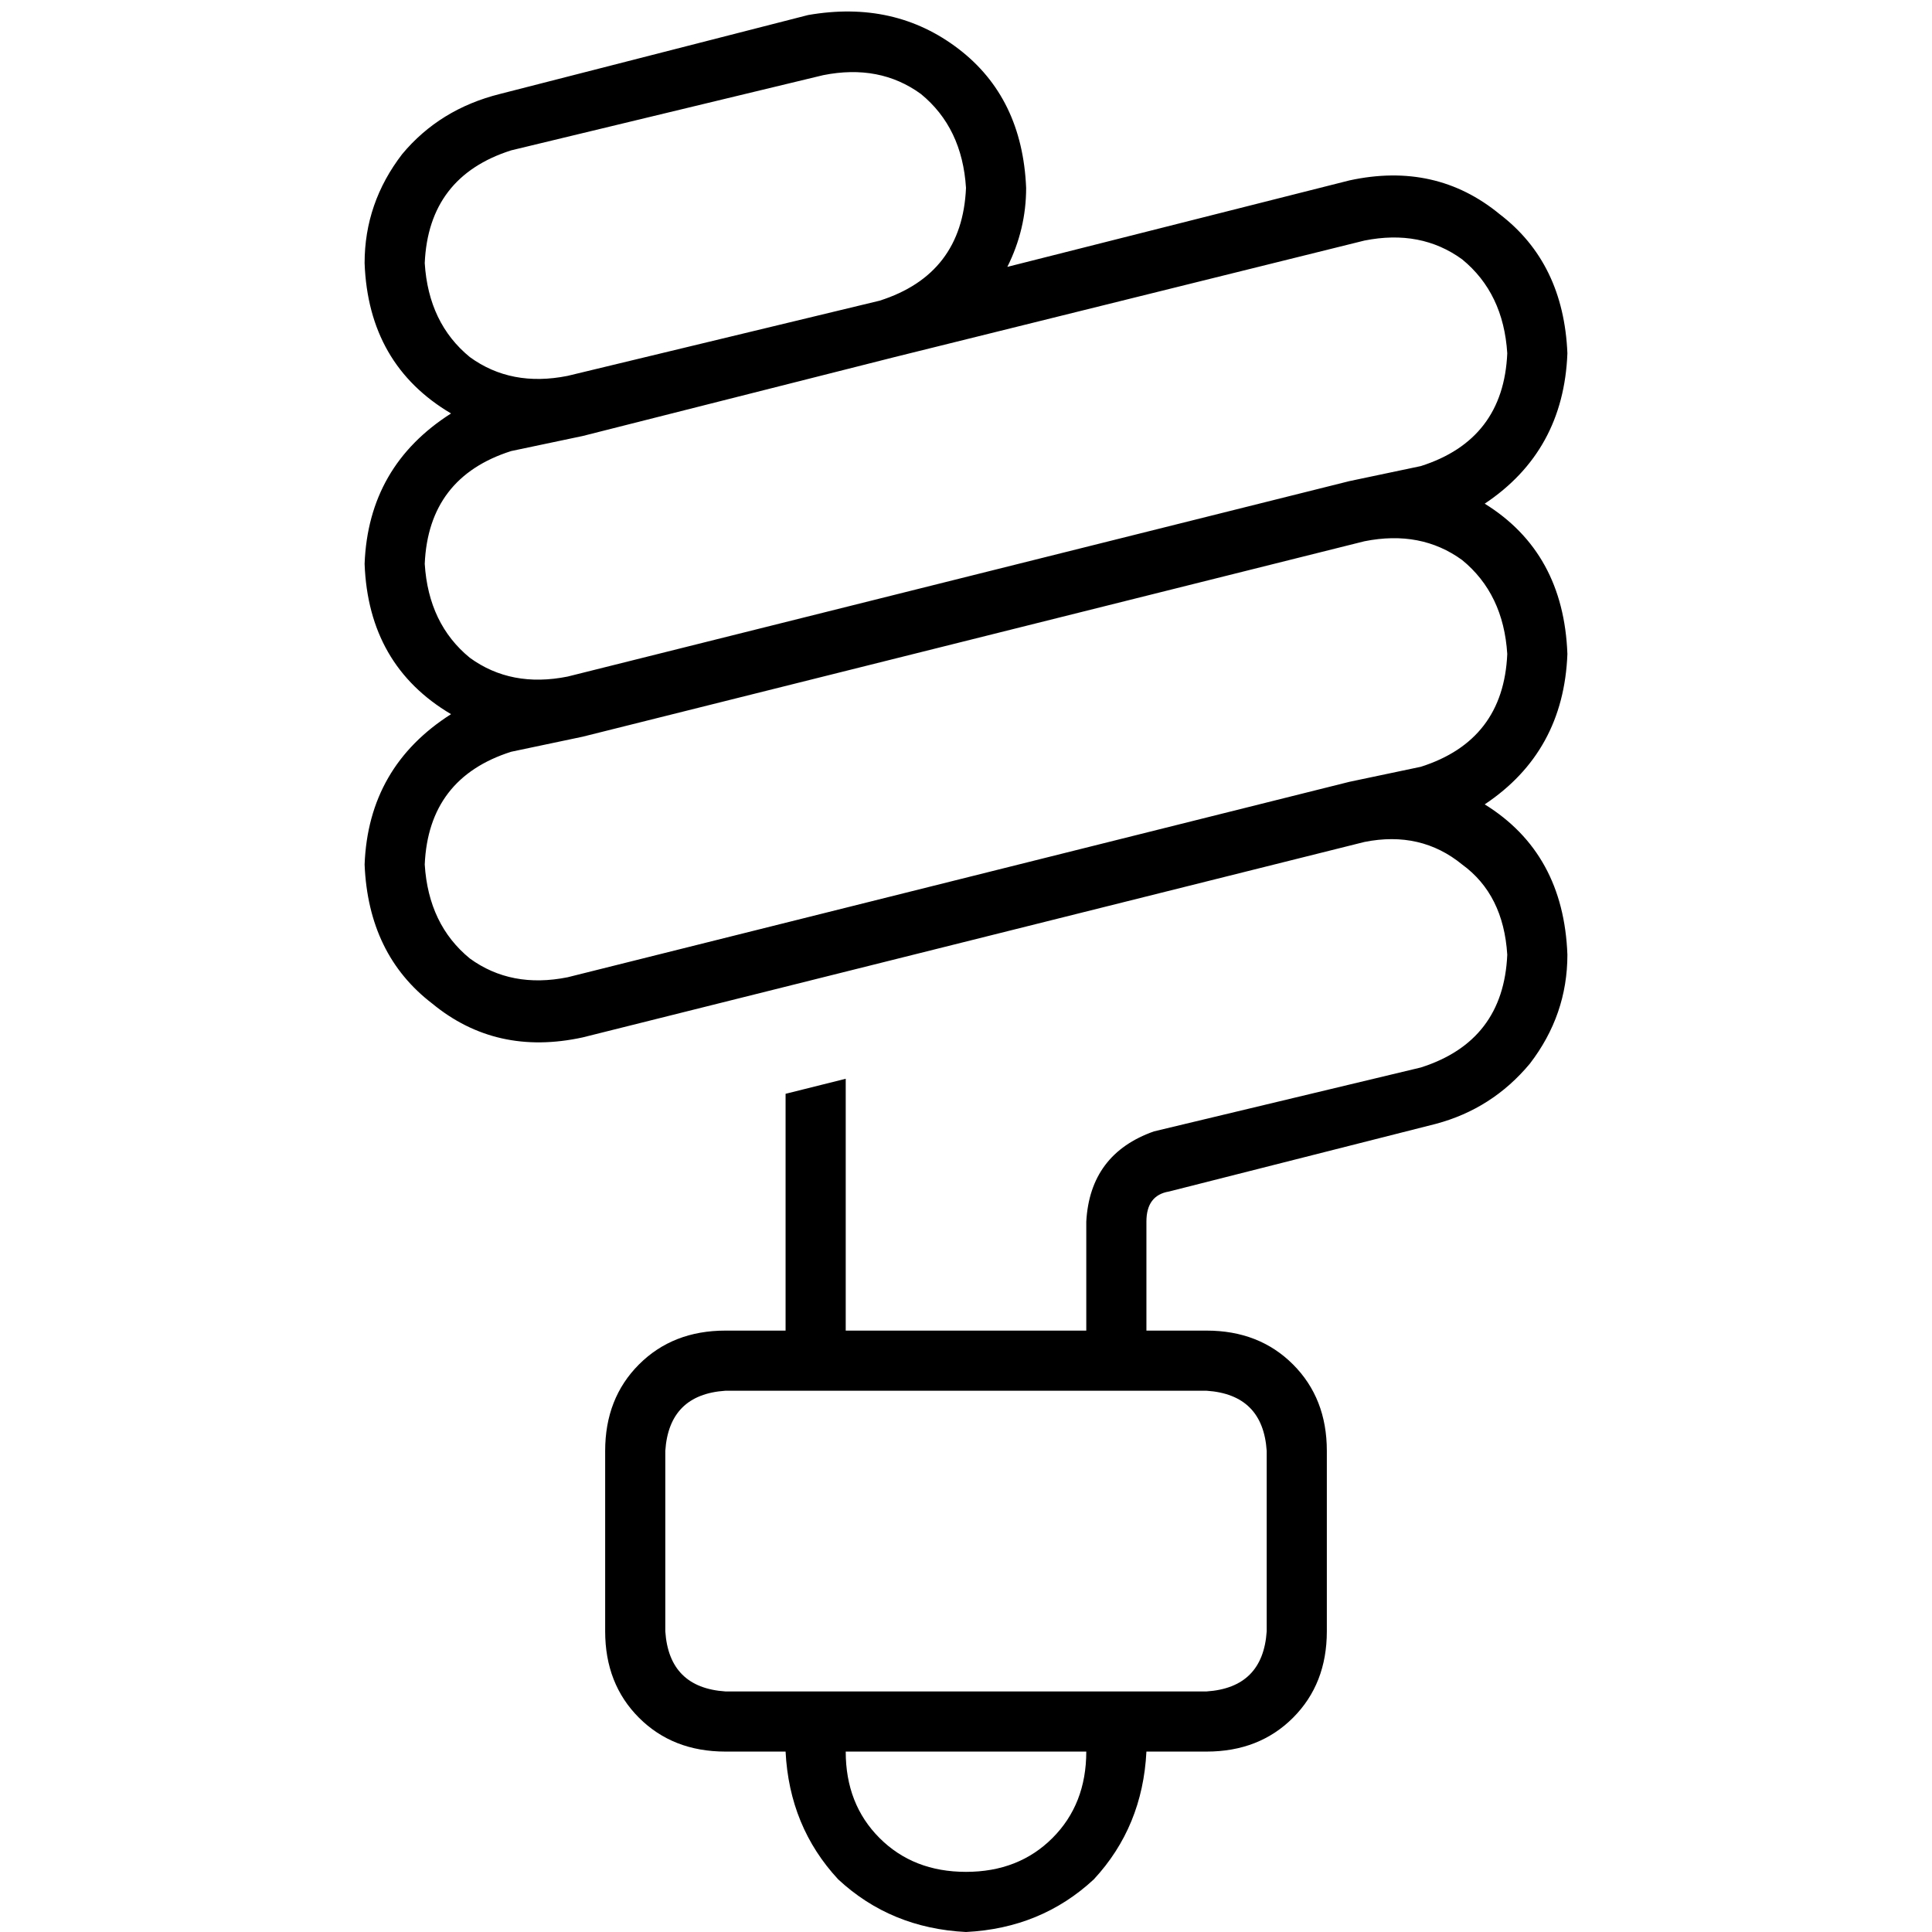<svg xmlns="http://www.w3.org/2000/svg" viewBox="0 0 512 512">
  <path d="M 256 49.805 Q 255.004 72.716 233.089 79.689 L 233.089 79.689 L 233.089 79.689 L 150.412 99.611 L 150.412 99.611 L 150.412 99.611 L 150.412 99.611 Q 135.471 102.599 124.514 94.63 Q 113.556 85.665 112.56 69.728 Q 113.556 46.817 135.471 39.844 L 218.148 19.922 L 218.148 19.922 Q 233.089 16.934 244.047 24.903 Q 255.004 33.868 256 49.805 L 256 49.805 Z M 96.623 69.728 Q 97.619 96.623 119.533 109.572 Q 97.619 123.518 96.623 149.416 Q 97.619 176.311 119.533 189.261 Q 97.619 203.206 96.623 229.105 Q 97.619 253.012 114.553 265.961 Q 131.486 279.907 154.397 274.926 L 250.023 251.019 L 250.023 251.019 L 250.023 251.019 L 250.023 251.019 L 361.588 223.128 L 361.588 223.128 L 361.588 223.128 L 361.588 223.128 Q 376.529 220.14 387.486 229.105 Q 398.444 237.074 399.44 253.012 Q 398.444 275.922 376.529 282.895 L 305.805 299.829 L 305.805 299.829 Q 288.872 305.805 287.875 323.735 L 287.875 352.623 L 287.875 352.623 L 224.125 352.623 L 224.125 352.623 L 224.125 285.883 L 224.125 285.883 L 208.187 289.868 L 208.187 289.868 L 208.187 352.623 L 208.187 352.623 L 192.249 352.623 L 192.249 352.623 Q 178.304 352.623 169.339 361.588 Q 160.374 370.553 160.374 384.498 L 160.374 432.311 L 160.374 432.311 Q 160.374 446.257 169.339 455.222 Q 178.304 464.187 192.249 464.187 L 208.187 464.187 L 208.187 464.187 Q 209.183 484.109 222.132 498.054 Q 236.078 511.004 256 512 Q 275.922 511.004 289.868 498.054 Q 302.817 484.109 303.813 464.187 L 319.751 464.187 L 319.751 464.187 Q 333.697 464.187 342.661 455.222 Q 351.626 446.257 351.626 432.311 L 351.626 384.498 L 351.626 384.498 Q 351.626 370.553 342.661 361.588 Q 333.697 352.623 319.751 352.623 L 303.813 352.623 L 303.813 352.623 L 303.813 323.735 L 303.813 323.735 Q 303.813 316.763 309.79 315.767 L 380.514 297.837 L 380.514 297.837 Q 395.455 293.852 405.416 281.899 Q 415.377 268.949 415.377 253.012 Q 414.381 226.117 393.463 213.167 Q 414.381 199.222 415.377 173.323 Q 414.381 146.428 393.463 133.479 Q 414.381 119.533 415.377 93.634 Q 414.381 69.728 397.447 56.778 Q 380.514 42.833 357.603 47.813 L 266.957 70.724 L 266.957 70.724 Q 271.938 60.763 271.938 49.805 Q 270.942 25.899 254.008 12.949 Q 237.074 0 214.163 3.984 L 132.482 24.903 L 132.482 24.903 Q 116.545 28.887 106.584 40.84 Q 96.623 53.79 96.623 69.728 L 96.623 69.728 Z M 135.471 119.533 L 154.397 115.549 L 135.471 119.533 L 154.397 115.549 L 154.397 115.549 L 154.397 115.549 L 237.074 94.63 L 237.074 94.63 L 237.074 94.63 L 237.074 94.63 L 361.588 63.751 L 361.588 63.751 Q 376.529 60.763 387.486 68.732 Q 398.444 77.696 399.44 93.634 Q 398.444 116.545 376.529 123.518 L 357.603 127.502 L 357.603 127.502 L 150.412 179.3 L 150.412 179.3 Q 135.471 182.288 124.514 174.319 Q 113.556 165.354 112.56 149.416 Q 113.556 126.506 135.471 119.533 L 135.471 119.533 Z M 295.844 368.56 L 295.844 368.56 L 295.844 368.56 L 295.844 368.56 L 295.844 368.56 L 295.844 368.56 L 319.751 368.56 L 319.751 368.56 Q 334.693 369.556 335.689 384.498 L 335.689 432.311 L 335.689 432.311 Q 334.693 447.253 319.751 448.249 L 295.844 448.249 L 192.249 448.249 Q 177.307 447.253 176.311 432.311 L 176.311 384.498 L 176.311 384.498 Q 177.307 369.556 192.249 368.56 L 295.844 368.56 L 295.844 368.56 Z M 357.603 207.191 L 357.603 207.191 L 357.603 207.191 L 357.603 207.191 L 246.039 235.082 L 246.039 235.082 L 150.412 258.988 L 150.412 258.988 Q 135.471 261.977 124.514 254.008 Q 113.556 245.043 112.56 229.105 Q 113.556 206.195 135.471 199.222 L 154.397 195.237 L 154.397 195.237 L 361.588 143.44 L 361.588 143.44 Q 376.529 140.451 387.486 148.42 Q 398.444 157.385 399.44 173.323 Q 398.444 196.233 376.529 203.206 L 357.603 207.191 L 357.603 207.191 Z M 256 496.062 Q 242.054 496.062 233.089 487.097 L 233.089 487.097 L 233.089 487.097 Q 224.125 478.132 224.125 464.187 L 287.875 464.187 L 287.875 464.187 Q 287.875 478.132 278.911 487.097 Q 269.946 496.062 256 496.062 L 256 496.062 Z" />
</svg>